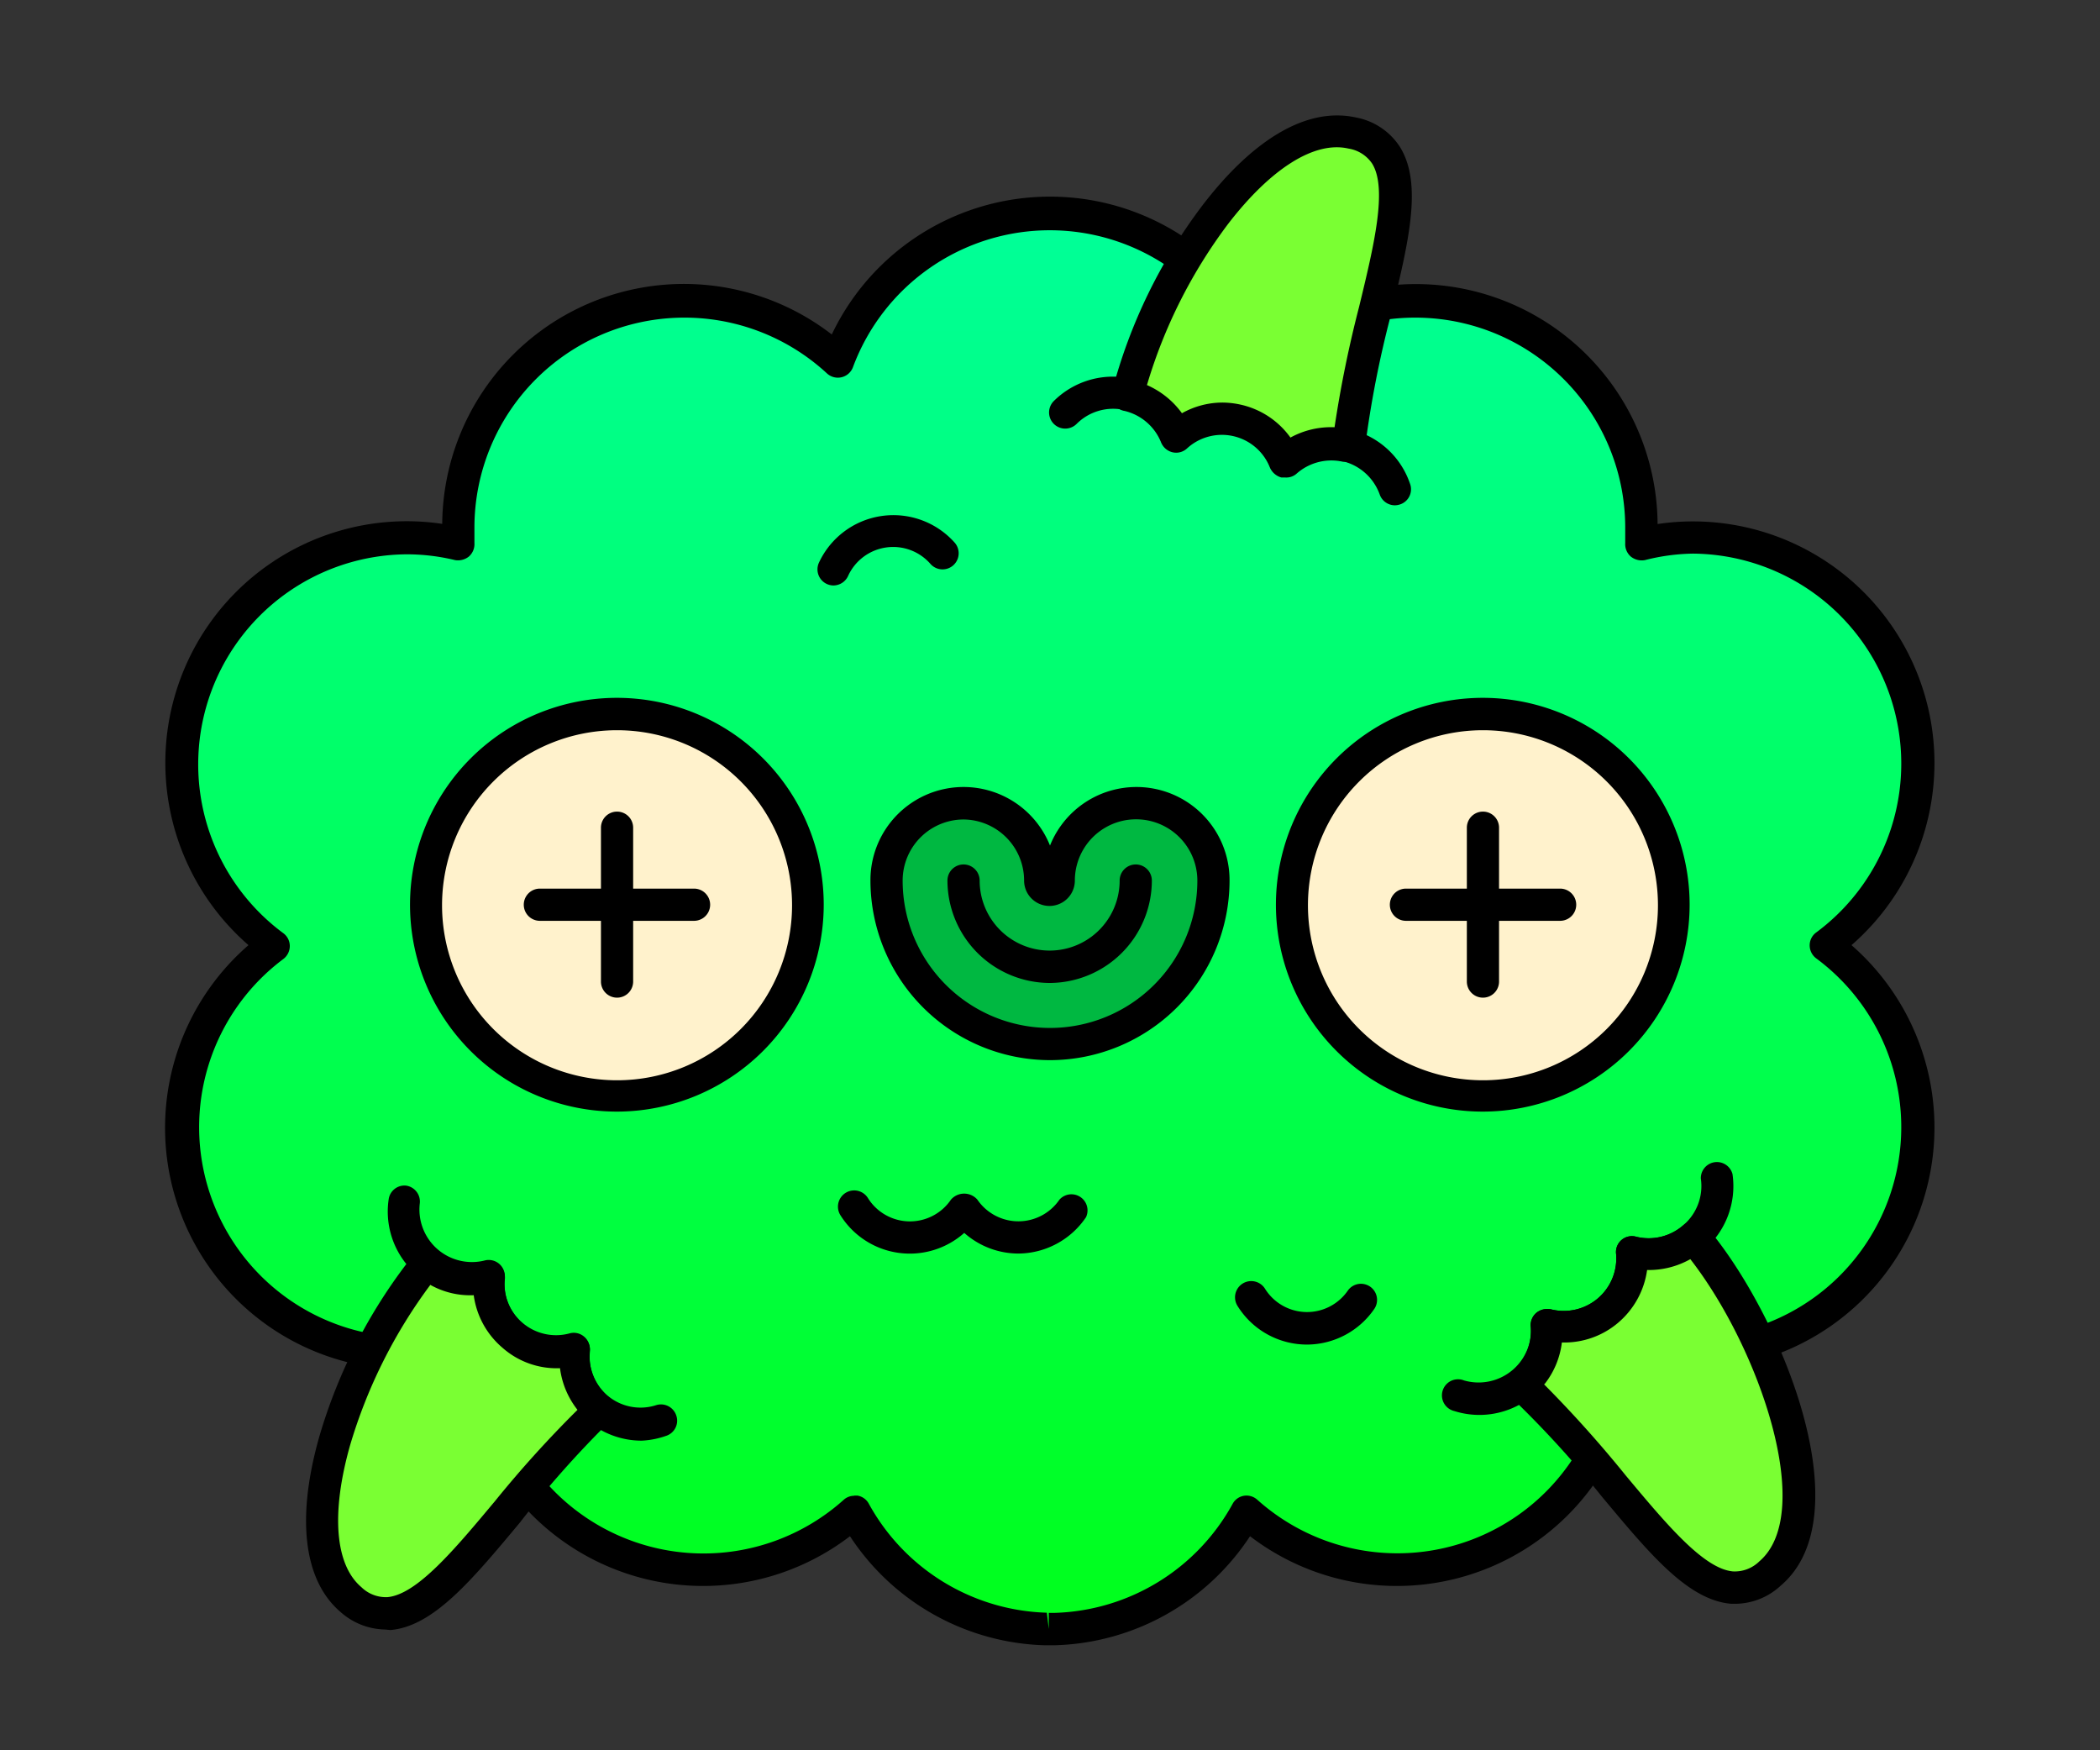 <svg id="GRAPHICS" xmlns="http://www.w3.org/2000/svg" xmlns:xlink="http://www.w3.org/1999/xlink" viewBox="0 0 120 100"><rect x="0" y="0" width="120" height="100" fill="#333333" stroke="none"/><defs><style>.cls-1{fill:url(#New_Gradient_Swatch_1);}.cls-2{fill:#00b841;}.cls-3{fill:#7aff33;}.cls-4{fill:#fff2cc;}</style><linearGradient id="New_Gradient_Swatch_1" x1="60" y1="93.09" x2="60" y2="12.16" gradientUnits="userSpaceOnUse"><stop offset="0" stop-color="#00ff1b"/><stop offset="1" stop-color="#0f9"/></linearGradient></defs><path class="cls-1" d="M104.33,54A12.89,12.89,0,0,0,93.76,31.06c0-.34,0-.67,0-1a12.89,12.89,0,0,0-21.69-9.43,12.9,12.9,0,0,0-24.22,0A12.89,12.89,0,0,0,26.2,30.05c0,.34,0,.67,0,1A12.88,12.88,0,0,0,15.67,54a12.89,12.89,0,0,0,7.6,23.31,12.57,12.57,0,0,0,4-.65v.12a12.9,12.9,0,0,0,21.53,9.59,12.86,12.86,0,0,0,10.94,6.7h.5a12.87,12.87,0,0,0,11-6.7,12.89,12.89,0,0,0,21.52-9.59v-.12a12.63,12.63,0,0,0,4,.65A12.89,12.89,0,0,0,104.33,54Z"/><path d="M60.11,94h-.43a13.78,13.78,0,0,1-11.11-6.23,13.81,13.81,0,0,1-22.16-9.89A13.81,13.81,0,0,1,14.2,54a13.8,13.8,0,0,1,9.07-24.22,13.6,13.6,0,0,1,2,.15A13.81,13.81,0,0,1,47.53,19.11a13.81,13.81,0,0,1,24.94,0A13.81,13.81,0,0,1,94.72,29.94a13.63,13.63,0,0,1,2-.15A13.8,13.8,0,0,1,105.8,54,13.82,13.82,0,0,1,93.59,77.88a13.81,13.81,0,0,1-22.16,9.89A13.8,13.8,0,0,1,60.28,94Zm-11.3-8.55H49a.9.9,0,0,1,.65.47,12,12,0,0,0,10.17,6.22l.11.93v-.92h.33a12,12,0,0,0,10.17-6.22.9.9,0,0,1,.65-.47.92.92,0,0,1,.77.23,12,12,0,0,0,20-8.91,1,1,0,0,1,.37-.81A.93.93,0,0,1,93,75.8a11.81,11.81,0,0,0,3.74.6,12,12,0,0,0,7.05-21.64.93.93,0,0,1-.38-.75.91.91,0,0,1,.38-.74,12,12,0,0,0-7.05-21.64A11.79,11.79,0,0,0,94,32a1,1,0,0,1-.81-.2.94.94,0,0,1-.32-.77c0-.31,0-.63,0-.94a12,12,0,0,0-20.14-8.76.91.91,0,0,1-1.49-.35,12,12,0,0,0-22.5,0,.92.92,0,0,1-1.49.35,12,12,0,0,0-20.14,8.76c0,.31,0,.63,0,.94a.94.94,0,0,1-.32.77A1,1,0,0,1,26,32a11.77,11.77,0,0,0-2.76-.33,12,12,0,0,0-7.06,21.64.91.91,0,0,1,.38.74.93.93,0,0,1-.38.75A12,12,0,0,0,23.27,76.4,11.79,11.79,0,0,0,27,75.8a.92.92,0,0,1,1.2.9,12,12,0,0,0,20,9A.89.89,0,0,1,48.81,85.46Z"/><path class="cls-2" d="M64.94,45.9a4.42,4.42,0,0,0-4.41,4.41.53.53,0,0,1-1.06,0,4.41,4.41,0,1,0-8.81,0,9.34,9.34,0,0,0,18.68,0A4.42,4.42,0,0,0,64.94,45.9Z"/><path d="M60,60.57A10.27,10.27,0,0,1,49.74,50.31a5.32,5.32,0,0,1,10.26-2,5.32,5.32,0,0,1,10.26,2A10.27,10.27,0,0,1,60,60.57ZM55.06,46.82a3.49,3.49,0,0,0-3.48,3.49,8.42,8.42,0,0,0,16.84,0,3.49,3.49,0,1,0-7,0,1.45,1.45,0,1,1-2.9,0A3.49,3.49,0,0,0,55.06,46.82Z"/><path d="M60,56.16a5.86,5.86,0,0,1-5.86-5.85.92.92,0,0,1,1.84,0,4,4,0,0,0,8,0,.92.92,0,0,1,1.84,0A5.86,5.86,0,0,1,60,56.16Z"/><path d="M79.71,28.87a.92.92,0,0,1-.87-.62A3,3,0,0,0,74.05,27a.93.93,0,0,1-.83.22,1,1,0,0,1-.65-.56,2.95,2.95,0,0,0-4.74-1.1.91.91,0,0,1-.83.22.92.92,0,0,1-.65-.56,2.95,2.95,0,0,0-4.83-1,.92.92,0,1,1-1.3-1.31,4.8,4.8,0,0,1,7.3.64A4.79,4.79,0,0,1,73.74,25a4.8,4.8,0,0,1,3.39-.47,4.75,4.75,0,0,1,3.44,3.1A.91.91,0,0,1,80,28.82,1,1,0,0,1,79.71,28.87Z"/><path class="cls-3" d="M77.06,25.49l-.14,0a3.9,3.9,0,0,0-3.49.92,3.88,3.88,0,0,0-6.22-1.44,3.91,3.91,0,0,0-2.74-2.35h0C65.91,16.2,72.07,6.41,77.27,7.61S77.94,17.05,77.06,25.49Z"/><path d="M73.43,27.28l-.21,0a1,1,0,0,1-.65-.56,2.95,2.95,0,0,0-4.74-1.1.91.91,0,0,1-.83.22.94.94,0,0,1-.65-.56,3,3,0,0,0-2.08-1.8.86.86,0,0,1-.6-.39.9.9,0,0,1-.13-.71,30.34,30.34,0,0,1,5.19-10.67c2.94-3.83,6-5.6,8.74-5A3.82,3.82,0,0,1,80,8.4c1.3,2.1.5,5.4-.52,9.59A59.66,59.66,0,0,0,78,25.58a.91.91,0,0,1-.39.66.9.9,0,0,1-.76.14l-.12,0a3,3,0,0,0-2.66.7A.89.89,0,0,1,73.43,27.28ZM69.82,23a4.9,4.9,0,0,1,1.08.12A4.77,4.77,0,0,1,73.74,25a4.83,4.83,0,0,1,2.52-.59,67.13,67.13,0,0,1,1.4-6.87c.84-3.47,1.64-6.75.75-8.19a2,2,0,0,0-1.35-.86c-1.93-.45-4.43,1.12-6.88,4.3A29,29,0,0,0,65.54,22a4.88,4.88,0,0,1,2,1.61A4.74,4.74,0,0,1,69.82,23Z"/><path d="M84.55,80.84a4.75,4.75,0,0,1-1.44-.22.92.92,0,1,1,.55-1.75,3,3,0,0,0,3.82-3.13A.92.92,0,0,1,87.8,75a1,1,0,0,1,.84-.19,3,3,0,0,0,3.71-3.15.91.91,0,0,1,1.15-1A3,3,0,0,0,96.19,70a2.94,2.94,0,0,0,1-2.67A.92.92,0,0,1,99,67.08a4.79,4.79,0,0,1-1.64,4.34,4.72,4.72,0,0,1-3.22,1.14,4.79,4.79,0,0,1-4.87,4.14,4.78,4.78,0,0,1-4.74,4.14Z"/><path class="cls-3" d="M86.93,79.09l.13-.09a3.91,3.91,0,0,0,1.34-3.35,3.87,3.87,0,0,0,4.86-4.14,3.87,3.87,0,0,0,3.52-.79l0,0c4.23,5,8.41,15.76,4.36,19.21S93.19,84.83,86.93,79.09Z"/><path d="M99.22,91.63l-.3,0c-2.46-.21-4.63-2.82-7.39-6.13a58.41,58.41,0,0,0-5.22-5.71.87.87,0,0,1-.29-.71.89.89,0,0,1,.34-.69l.1-.07a3,3,0,0,0,1-2.56A.92.92,0,0,1,87.8,75a1,1,0,0,1,.84-.19,3,3,0,0,0,3.71-3.15.91.91,0,0,1,1.15-1A3,3,0,0,0,96.19,70a.94.94,0,0,1,1.32.08c4.2,4.93,9,16.47,4.25,20.51A3.86,3.86,0,0,1,99.22,91.63Zm-11-12.55a68.32,68.32,0,0,1,4.68,5.22c2.29,2.74,4.45,5.34,6.13,5.48a2,2,0,0,0,1.5-.57c3.25-2.77,0-12.21-3.94-17.27a4.83,4.83,0,0,1-2.47.62,4.82,4.82,0,0,1-1.64,3,4.74,4.74,0,0,1-3.23,1.14A4.77,4.77,0,0,1,88.26,79.08Z"/><path d="M36.67,82.31a4.78,4.78,0,0,1-4.74-4.14A4.67,4.67,0,0,1,28.71,77a4.77,4.77,0,0,1-1.64-3,4.68,4.68,0,0,1-3.22-1.14,4.76,4.76,0,0,1-1.64-4.34.91.91,0,0,1,1-.78.92.92,0,0,1,.78,1,3,3,0,0,0,3.69,3.28.92.92,0,0,1,1.16,1,2.95,2.95,0,0,0,3.71,3.16.9.9,0,0,1,.83.19.92.92,0,0,1,.32.79,3,3,0,0,0,1,2.56,2.92,2.92,0,0,0,2.8.56.92.92,0,0,1,1.15.61.91.91,0,0,1-.6,1.15A4.86,4.86,0,0,1,36.67,82.31Z"/><path class="cls-3" d="M34.29,80.56l-.12-.09a3.85,3.85,0,0,1-1.34-3.35A3.88,3.88,0,0,1,28,73a3.87,3.87,0,0,1-3.52-.79l0,0c-4.24,5-8.42,15.77-4.36,19.22S28,86.3,34.29,80.56Z"/><path d="M22,93.1a3.93,3.93,0,0,1-2.54-1c-2.11-1.8-2.54-5.34-1.22-10a30.37,30.37,0,0,1,5.48-10.52A.92.92,0,0,1,25,71.48a3,3,0,0,0,2.7.61,1,1,0,0,1,.83.19.94.94,0,0,1,.32.8,2.95,2.95,0,0,0,3.71,3.15.9.9,0,0,1,.83.19.92.92,0,0,1,.32.79,3,3,0,0,0,1,2.56l.1.07a.93.93,0,0,1,0,1.4A58.39,58.39,0,0,0,29.7,87c-2.76,3.31-4.94,5.92-7.39,6.13Zm2.59-19.69A29.17,29.17,0,0,0,20,82.59c-1.09,3.86-.86,6.81.65,8.09a2,2,0,0,0,1.49.57c1.69-.15,3.85-2.74,6.14-5.48A64.53,64.53,0,0,1,33,80.55a4.82,4.82,0,0,1-1-2.38A4.67,4.67,0,0,1,28.71,77a4.77,4.77,0,0,1-1.64-3A4.67,4.67,0,0,1,24.59,73.41Z"/><path d="M58.2,71.62a4.67,4.67,0,0,1-3.1-1.18,4.68,4.68,0,0,1-7.07-1,.92.92,0,0,1,1.56-1,2.83,2.83,0,0,0,4.75.1,1,1,0,0,1,1.51,0,2.84,2.84,0,0,0,4.69,0,.92.92,0,0,1,1.52,1A4.7,4.7,0,0,1,58.2,71.62Z"/><path d="M74.72,76.82a4.67,4.67,0,0,1-4-2.2.92.92,0,0,1,1.56-1,2.83,2.83,0,0,0,4.75.1.92.92,0,0,1,1.51,1.05A4.68,4.68,0,0,1,74.72,76.82Z"/><path d="M47.63,33.45a.92.92,0,0,1-.83-1.31A4.69,4.69,0,0,1,54.55,31a.92.92,0,1,1-1.38,1.22,2.83,2.83,0,0,0-4.7.67A.93.93,0,0,1,47.63,33.45Z"/><circle class="cls-4" cx="35.26" cy="51.69" r="10.89"/><path d="M35.26,63.51A11.82,11.82,0,1,1,47.07,51.69,11.83,11.83,0,0,1,35.26,63.51Zm0-21.79a10,10,0,1,0,10,10A10,10,0,0,0,35.26,41.72Z"/><path d="M35.26,57a.92.92,0,0,1-.92-.92V47.29a.92.92,0,0,1,1.84,0V56.1A.92.92,0,0,1,35.26,57Z"/><path d="M39.66,52.61H30.85a.92.92,0,0,1,0-1.84h8.81a.92.92,0,0,1,0,1.84Z"/><circle class="cls-4" cx="84.74" cy="51.69" r="10.89"/><path d="M84.74,63.51A11.82,11.82,0,1,1,96.55,51.69,11.83,11.83,0,0,1,84.74,63.51Zm0-21.79a10,10,0,1,0,10,10A10,10,0,0,0,84.74,41.72Z"/><path d="M84.74,57a.92.92,0,0,1-.92-.92V47.29a.92.92,0,1,1,1.84,0V56.1A.92.92,0,0,1,84.74,57Z"/><path d="M89.15,52.61H80.34a.92.92,0,0,1,0-1.84h8.81a.92.92,0,0,1,0,1.84Z"/></svg>
